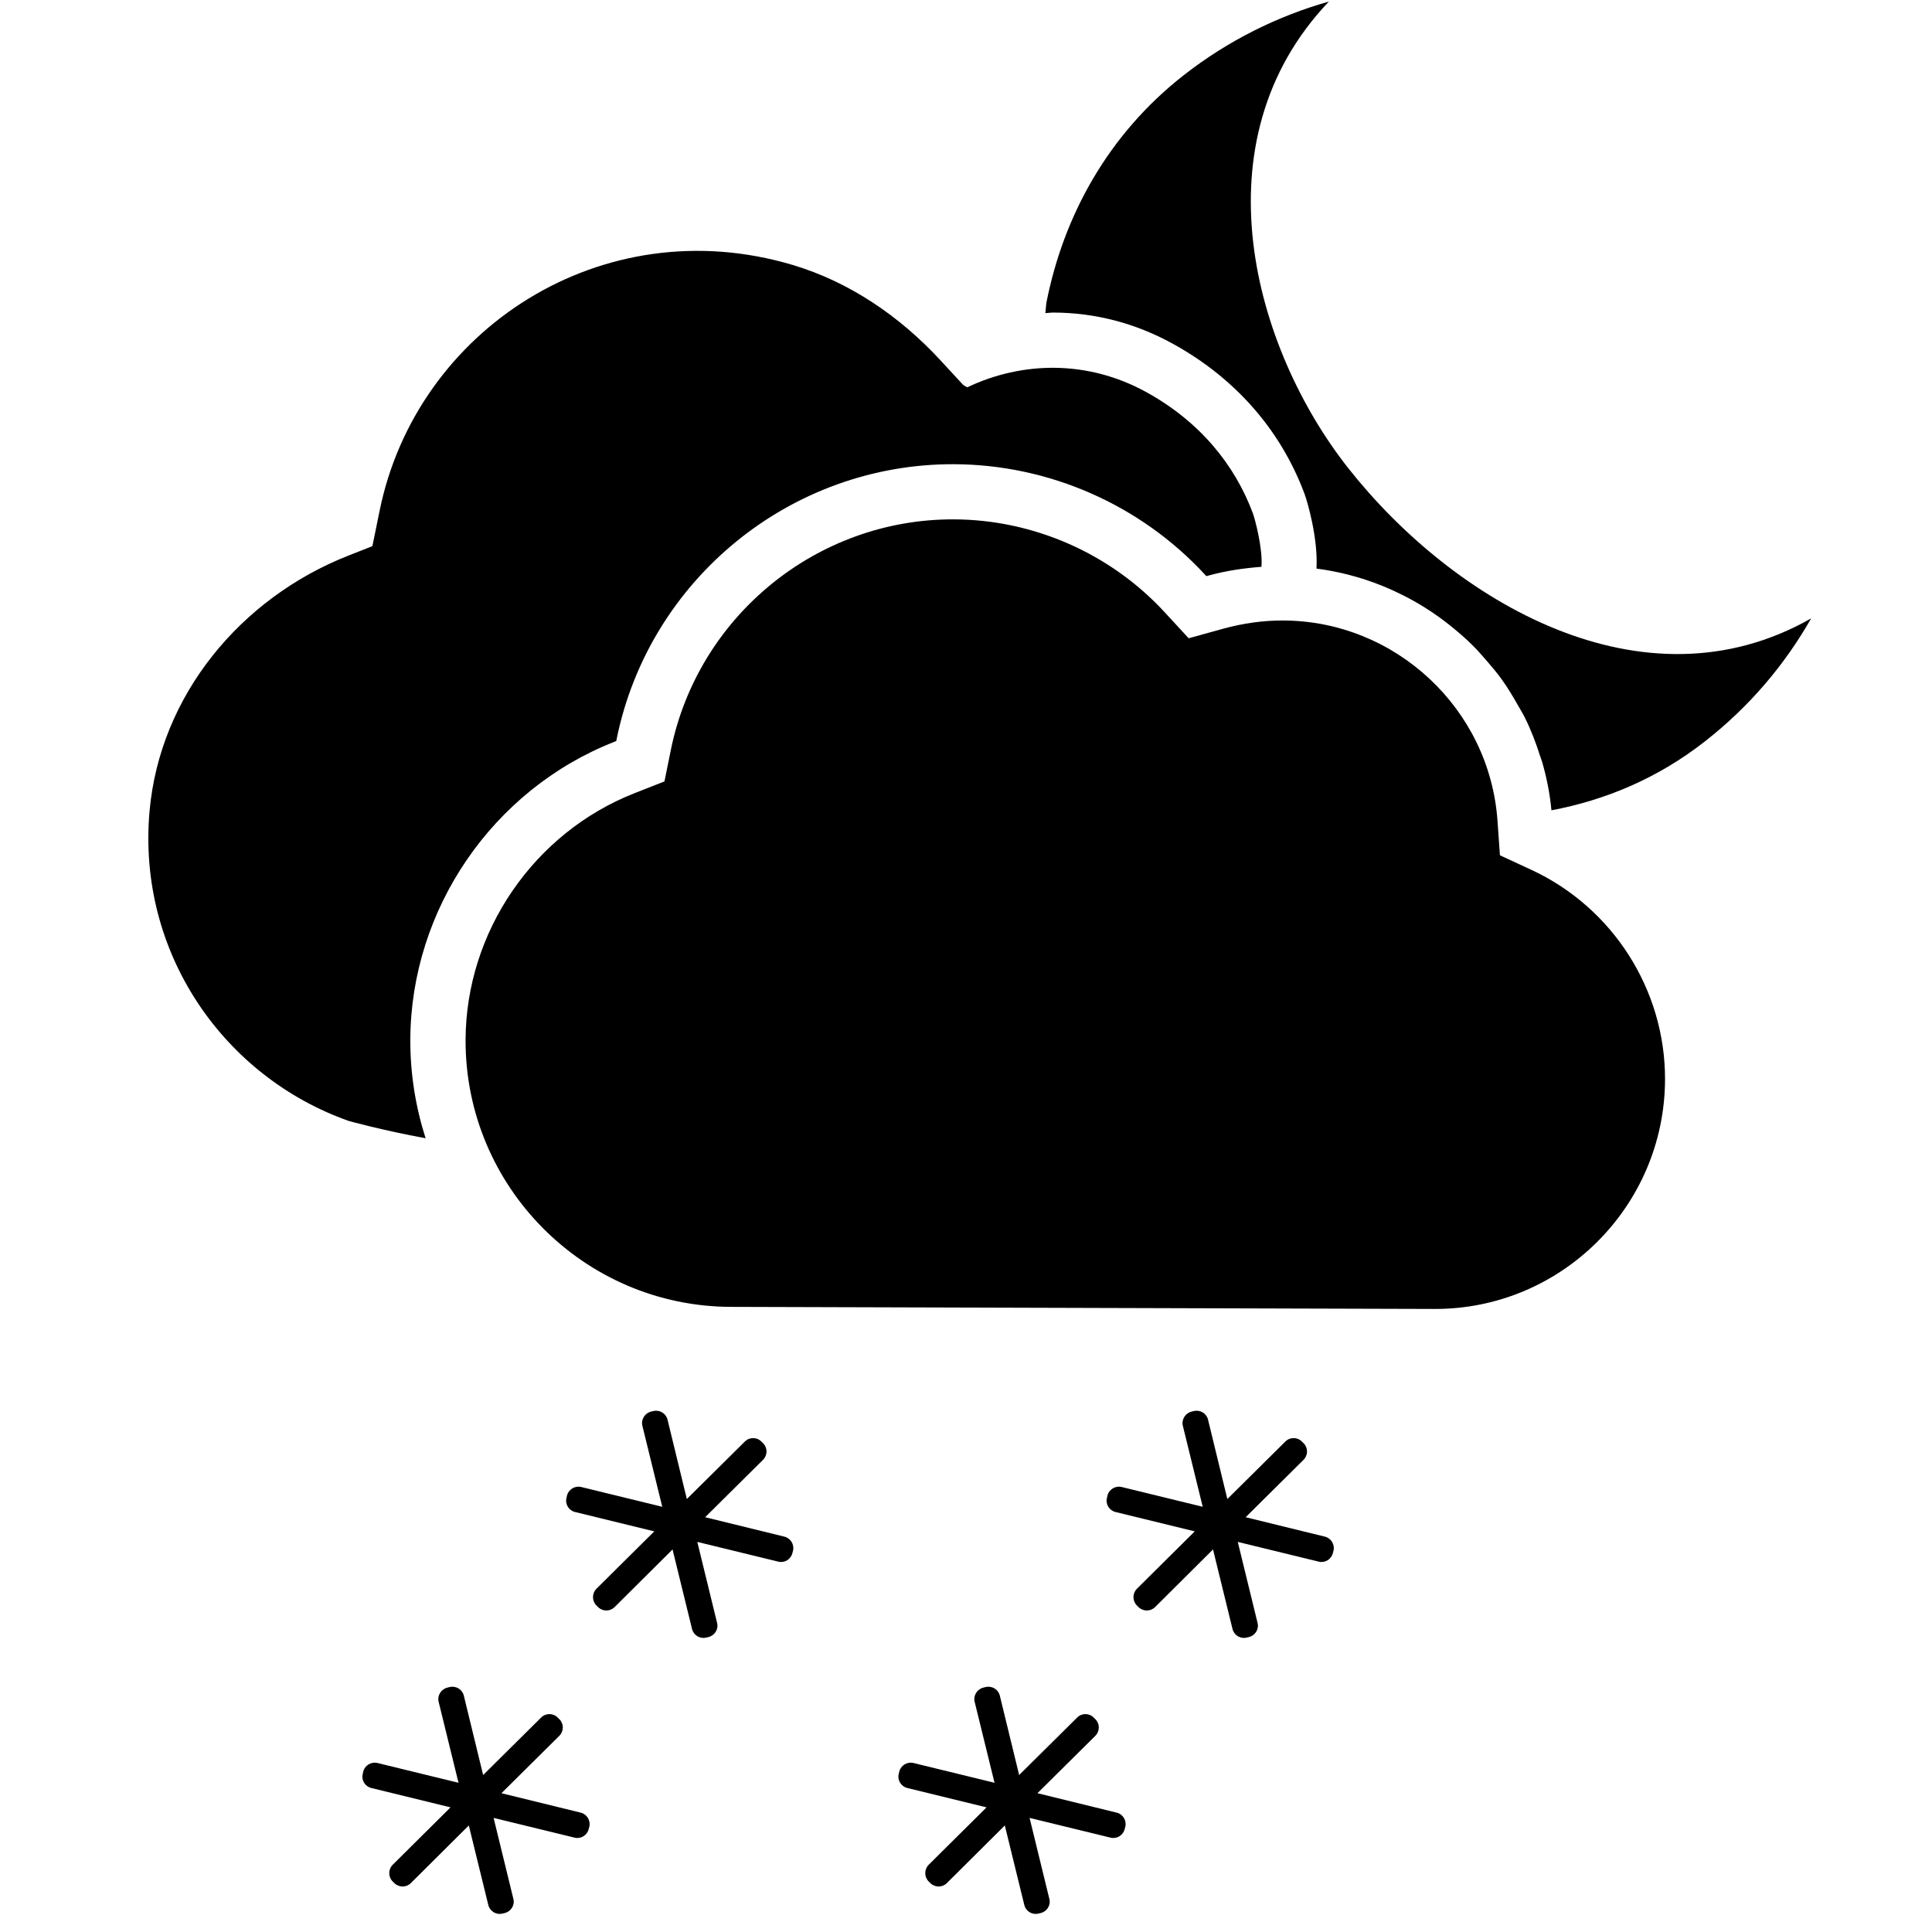 <svg xmlns="http://www.w3.org/2000/svg" width="55" height="55" viewBox="0 0 55 55">
  <g fill-rule="evenodd">

    <path d="M43.598,24.764 C45.915,25.84 47.406,28.18 47.4,30.728 C47.39,34.343 44.445,37.274 40.836,37.263 L20.808,37.204 C16.631,37.192 13.242,33.782 13.254,29.606 C13.263,26.53 15.196,23.707 18.065,22.58 L18.916,22.245 L19.097,21.351 C19.873,17.534 23.261,14.773 27.149,14.785 C29.419,14.792 31.605,15.752 33.145,17.418 L33.839,18.17 L34.827,17.897 C35.39,17.742 35.962,17.662 36.526,17.664 C39.723,17.673 42.404,20.175 42.63,23.36 L42.7,24.348 L43.598,24.764 Z M11.681,29.601 C11.678,30.577 11.833,31.518 12.116,32.403 C10.906,32.183 9.931,31.912 9.931,31.912 C6.379,30.659 3.896,27.131 4.258,23.086 C4.552,19.799 6.846,17.026 9.918,15.817 L10.601,15.548 L10.807,14.54 C11.855,9.379 17.144,5.93 22.56,7.541 C24.185,8.024 25.619,9.009 26.77,10.254 L27.419,10.957 C27.419,10.957 27.464,10.984 27.533,11.027 C29.108,10.279 30.968,10.248 32.628,11.16 C34.176,12.012 35.158,13.25 35.665,14.608 C35.72,14.755 35.953,15.603 35.911,16.136 C35.408,16.175 34.904,16.247 34.407,16.384 L34.343,16.402 L34.297,16.352 C32.461,14.366 29.857,13.223 27.152,13.215 C22.515,13.201 18.48,16.49 17.555,21.038 L17.544,21.096 L17.488,21.118 C14.025,22.478 11.692,25.887 11.681,29.601 Z"/>
    <path d="M38.376,13.32 C35.699,9.922 34.035,4.029 37.831,0.044 C36.374,0.457 34.966,1.149 33.698,2.141 C31.535,3.833 30.272,6.158 29.788,8.621 C29.775,8.72 29.769,8.817 29.76,8.914 C29.836,8.912 29.913,8.897 29.989,8.898 C31.181,8.902 32.323,9.2 33.383,9.783 C35.16,10.76 36.458,12.238 37.137,14.059 C37.219,14.279 37.526,15.326 37.478,16.187 C37.922,16.245 38.35,16.339 38.767,16.47 C38.776,16.473 38.787,16.475 38.797,16.478 C39.188,16.602 39.562,16.755 39.924,16.938 C39.974,16.963 40.023,16.988 40.074,17.014 C40.388,17.181 40.688,17.365 40.975,17.573 C41.077,17.645 41.172,17.722 41.27,17.798 C41.496,17.978 41.713,18.163 41.918,18.368 C42.067,18.514 42.201,18.671 42.338,18.829 C42.475,18.99 42.613,19.148 42.736,19.32 C42.913,19.563 43.067,19.82 43.216,20.084 C43.28,20.199 43.352,20.31 43.409,20.428 C43.583,20.778 43.724,21.144 43.843,21.521 C43.86,21.576 43.883,21.627 43.899,21.682 C44.029,22.129 44.122,22.591 44.166,23.068 C45.692,22.779 47.181,22.166 48.53,21.11 C49.801,20.119 50.809,18.922 51.56,17.604 C46.777,20.327 41.374,17.125 38.376,13.32"/>
    <g>

      <path d="M22.33,43.745 C22.506,43.788 22.619,43.971 22.575,44.149 L22.558,44.213 C22.515,44.39 22.333,44.502 22.156,44.457 L19.851,43.895 L20.414,46.201 C20.46,46.379 20.348,46.559 20.167,46.604 L20.103,46.618 C19.926,46.663 19.744,46.552 19.701,46.374 L19.146,44.11 L17.495,45.752 C17.364,45.88 17.155,45.88 17.024,45.749 L16.976,45.702 C16.849,45.571 16.849,45.36 16.979,45.229 L18.626,43.595 L16.372,43.044 C16.194,43.002 16.08,42.822 16.127,42.641 L16.141,42.577 C16.186,42.397 16.369,42.289 16.546,42.332 L18.853,42.895 L18.287,40.589 C18.243,40.413 18.356,40.228 18.534,40.186 L18.598,40.17 C18.778,40.126 18.96,40.236 19.003,40.414 L19.553,42.674 L21.206,41.036 C21.336,40.907 21.548,40.907 21.676,41.039 L21.724,41.086 C21.855,41.216 21.852,41.426 21.724,41.556 L20.074,43.192 L22.33,43.745 Z M16.531,51.602 C16.708,51.645 16.82,51.828 16.776,52.006 L16.759,52.07 C16.716,52.247 16.534,52.359 16.357,52.314 L14.052,51.752 L14.615,54.058 C14.66,54.236 14.548,54.416 14.367,54.461 L14.303,54.475 C14.126,54.52 13.944,54.409 13.901,54.231 L13.346,51.967 L11.695,53.609 C11.564,53.737 11.355,53.737 11.224,53.606 L11.176,53.559 C11.049,53.428 11.049,53.217 11.179,53.086 L12.826,51.452 L10.572,50.901 C10.394,50.859 10.28,50.679 10.327,50.498 L10.341,50.434 C10.386,50.254 10.569,50.146 10.746,50.189 L13.053,50.752 L12.487,48.446 C12.444,48.27 12.557,48.085 12.735,48.043 L12.799,48.027 C12.979,47.983 13.161,48.093 13.204,48.271 L13.754,50.531 L15.407,48.893 C15.537,48.764 15.749,48.764 15.877,48.896 L15.925,48.943 C16.056,49.073 16.053,49.283 15.925,49.413 L14.275,51.049 L16.531,51.602 Z M31.79,51.602 C31.967,51.645 32.079,51.828 32.034,52.006 L32.017,52.07 C31.974,52.247 31.792,52.359 31.615,52.314 L29.31,51.752 L29.873,54.058 C29.919,54.236 29.807,54.416 29.626,54.461 L29.562,54.475 C29.385,54.52 29.203,54.409 29.16,54.231 L28.605,51.967 L26.954,53.609 C26.823,53.737 26.614,53.737 26.483,53.606 L26.435,53.559 C26.308,53.428 26.308,53.217 26.438,53.086 L28.085,51.452 L25.831,50.901 C25.653,50.859 25.539,50.679 25.586,50.498 L25.6,50.434 C25.645,50.254 25.828,50.146 26.005,50.189 L28.312,50.752 L27.746,48.446 C27.703,48.27 27.816,48.085 27.994,48.043 L28.058,48.027 C28.238,47.983 28.42,48.093 28.463,48.271 L29.013,50.531 L30.666,48.893 C30.796,48.764 31.008,48.764 31.136,48.896 L31.184,48.943 C31.315,49.073 31.312,49.283 31.184,49.413 L29.534,51.049 L31.79,51.602 Z M37.717,43.745 C37.893,43.788 38.006,43.971 37.961,44.149 L37.944,44.213 C37.901,44.39 37.719,44.502 37.542,44.457 L35.237,43.895 L35.8,46.201 C35.846,46.379 35.734,46.559 35.553,46.604 L35.489,46.618 C35.312,46.663 35.13,46.552 35.087,46.374 L34.532,44.11 L32.881,45.752 C32.75,45.88 32.541,45.88 32.41,45.749 L32.362,45.702 C32.235,45.571 32.235,45.36 32.365,45.229 L34.012,43.595 L31.758,43.044 C31.58,43.002 31.466,42.822 31.513,42.641 L31.527,42.577 C31.572,42.397 31.755,42.289 31.932,42.332 L34.239,42.895 L33.673,40.589 C33.63,40.413 33.743,40.228 33.921,40.186 L33.985,40.17 C34.165,40.126 34.347,40.236 34.39,40.414 L34.94,42.674 L36.593,41.036 C36.723,40.907 36.935,40.907 37.063,41.039 L37.111,41.086 C37.242,41.216 37.239,41.426 37.111,41.556 L35.461,43.192 L37.717,43.745 Z"/>
    </g>
  </g>
</svg>
